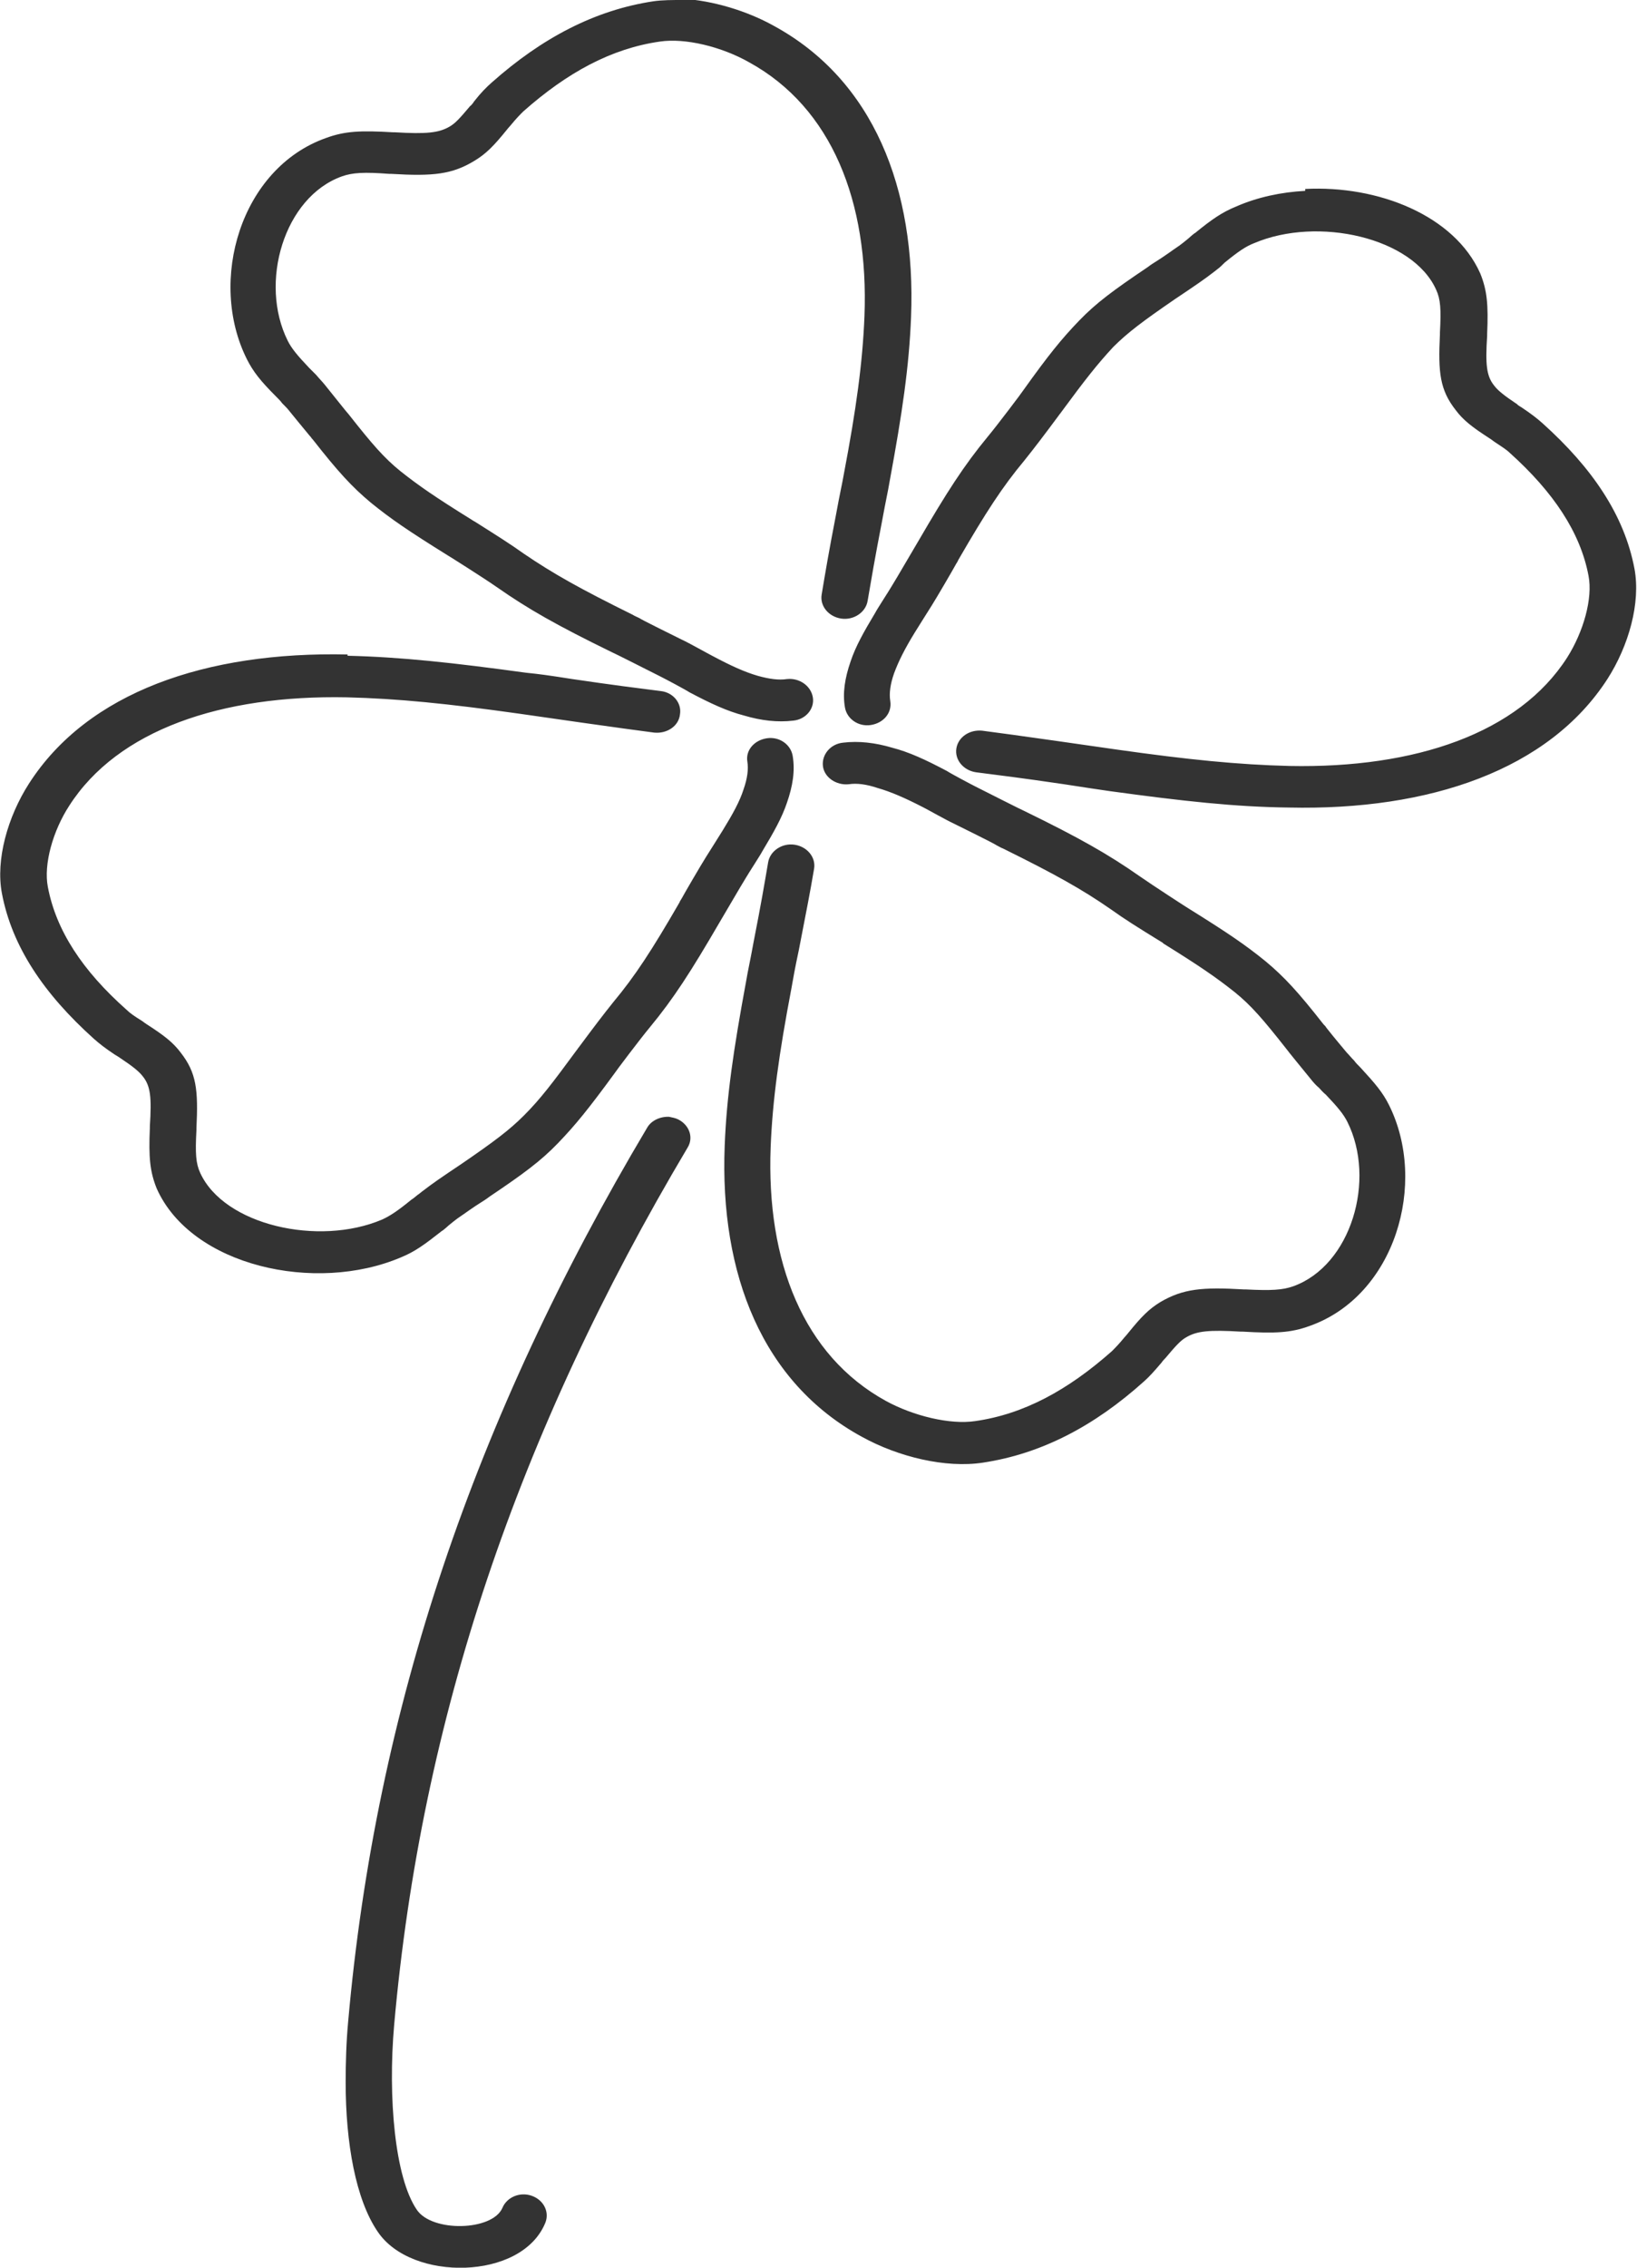 <?xml version="1.0" encoding="UTF-8"?>
<svg id="_レイヤー_2" data-name="レイヤー 2" xmlns="http://www.w3.org/2000/svg" viewBox="0 0 26 36">
  <defs>
    <style>
      .cls-1 {
        fill: #333;
        stroke-width: 0px;
      }
    </style>
  </defs>
  <g id="PC">
    <path class="cls-1" d="M10.84,0c-.16,0-.32,0-.46.02-.93.14-1.77.58-2.57,1.29-.09.08-.17.16-.28.3-.01.02-.06.08-.06.07-.16.19-.24.28-.33.33-.17.1-.37.12-.87.09-.02,0-.02,0-.03,0-.51-.03-.76-.02-1.06.09-1.36.48-1.88,2.27-1.26,3.51.1.2.22.35.46.59.05.05.08.08.1.11.05.05.09.09.12.13.09.11.17.21.32.39.03.03.02.03.05.06.4.51.62.75.92,1,.32.26.6.45,1.21.83.02.01.59.37.79.51.5.35.96.61,1.82,1.03.03.01.66.33.78.39.08.04.4.21.46.25.34.18.6.3.87.37.27.08.53.11.78.08.2-.02.34-.19.31-.37-.03-.18-.21-.31-.41-.29-.13.02-.28,0-.46-.05-.21-.06-.43-.16-.73-.32-.06-.03-.38-.21-.47-.25-.12-.06-.65-.32-.69-.35-.04-.02-.07-.03-.1-.05-.83-.41-1.26-.65-1.73-.97-.21-.15-.4-.27-.78-.51-.02-.01-.02-.01-.05-.03-.58-.36-.84-.54-1.13-.77-.26-.21-.45-.43-.82-.9-.03-.03-.29-.36-.38-.47-.04-.05-.09-.1-.14-.16-.03-.03-.05-.05-.11-.11-.19-.2-.28-.31-.34-.43-.46-.92-.06-2.28.86-2.61.17-.06.35-.07.75-.04.01,0,.01,0,.03,0,.67.04.97.01,1.33-.21.18-.11.3-.23.51-.49,0,0,.04-.05.06-.07.09-.11.15-.17.2-.22.7-.62,1.4-1,2.17-1.11.4-.06.98.08,1.42.33,1.31.72,1.9,2.21,1.83,4.03-.03.74-.13,1.47-.33,2.52-.03.17-.06.29-.12.62-.12.62-.17.92-.23,1.28-.03.18.11.35.31.38.2.03.39-.1.42-.28.06-.35.11-.65.23-1.27.06-.33.09-.45.12-.63.2-1.08.31-1.83.34-2.61.08-2.04-.6-3.76-2.18-4.62-.43-.24-.97-.4-1.45-.43ZM20.73,3.03c-.38.02-.76.1-1.1.25-.22.09-.38.2-.65.42-.01,0-.1.08-.11.09-.06.05-.1.08-.14.11-.12.08-.22.16-.43.29-.03.02-.03.02-.07.05-.55.37-.82.57-1.09.85-.28.29-.49.55-.89,1.11-.01.02-.41.55-.56.73-.38.46-.65.88-1.11,1.67-.02.03-.35.6-.42.71-.04.07-.23.36-.26.42-.18.3-.31.53-.39.77-.09.26-.13.5-.09.73.03.18.21.31.41.28s.34-.19.31-.38c-.02-.12,0-.27.06-.44.07-.19.17-.39.33-.65.03-.05.22-.35.27-.43.07-.11.35-.59.37-.63.02-.04.04-.06.05-.09.44-.76.7-1.16,1.05-1.58.16-.2.29-.37.55-.72.01-.02.02-.02.03-.04.39-.53.58-.77.83-1.04.23-.23.47-.41.98-.76.03-.02.39-.26.51-.35.05-.04.11-.08.17-.13.02-.01.1-.09.11-.1.22-.18.34-.26.47-.31,1.01-.43,2.52-.09,2.89.74.07.15.08.31.06.68,0,.01,0,.01,0,.03-.03.61,0,.88.25,1.2.12.16.26.27.54.45,0,0,.06.04.07.05.12.08.2.13.25.18.69.62,1.12,1.26,1.25,1.95.07.36-.08.89-.34,1.3-.77,1.2-2.41,1.76-4.41,1.72-.81-.02-1.61-.1-2.74-.26-.2-.03-1.74-.25-2.14-.3-.2-.02-.38.1-.41.28-.03.18.11.35.31.38.39.05.72.09,1.4.19.38.06.53.08.73.11,1.17.16,1.99.25,2.84.26,2.24.05,4.13-.6,5.06-2.04.34-.53.53-1.21.43-1.75-.16-.85-.67-1.6-1.46-2.31-.09-.08-.18-.15-.33-.25-.02-.01-.08-.05-.07-.05-.21-.14-.31-.22-.37-.3-.12-.15-.14-.33-.11-.79,0-.01,0-.02,0-.03.02-.46,0-.69-.11-.96-.41-.92-1.62-1.4-2.78-1.34ZM5.52,10.39c-2.25-.05-4.13.6-5.06,2.05-.34.53-.53,1.21-.43,1.74.16.85.67,1.6,1.46,2.31.09.08.18.15.33.25.02.01.08.05.08.05.21.14.31.22.37.3.12.15.14.33.11.79,0,.01,0,.01,0,.03-.02.46,0,.69.11.96.55,1.23,2.52,1.67,3.88,1.09.22-.09.37-.2.65-.42.01,0,.1-.08.11-.09.06-.05.1-.08.14-.11.12-.08.22-.16.43-.29.03-.02.03-.02.07-.05.55-.37.82-.57,1.09-.85.28-.29.49-.55.9-1.11.01-.02.41-.55.56-.73.38-.46.65-.88,1.11-1.67.02-.03.35-.6.42-.71.04-.07.23-.36.26-.42.18-.3.31-.53.39-.77.09-.26.13-.5.09-.74-.03-.18-.21-.31-.41-.28-.2.03-.34.19-.31.37.02.12,0,.27-.06.44-.06.19-.17.39-.33.65-.03.05-.22.35-.27.43-.07.11-.35.59-.37.63-.02.04-.04.06-.05.09-.44.76-.7,1.16-1.05,1.58-.16.2-.29.37-.55.72-.02.02-.01.02-.03.04-.39.53-.58.78-.84,1.04-.23.23-.47.41-.98.76-.03.02-.39.26-.51.35-.05.04-.11.08-.17.13-.02.01-.11.09-.12.09-.22.18-.34.26-.47.32-1.01.43-2.51.09-2.89-.74-.07-.15-.08-.31-.06-.68,0-.01,0-.01,0-.03.03-.61,0-.88-.25-1.2-.12-.16-.26-.27-.54-.45,0,0-.06-.04-.07-.05-.13-.08-.2-.13-.25-.18-.7-.62-1.12-1.26-1.25-1.95-.07-.36.08-.89.34-1.29.77-1.2,2.41-1.76,4.41-1.72.81.02,1.6.1,2.74.26.2.03,1.74.25,2.14.3.2.02.39-.1.41-.29.03-.18-.11-.35-.31-.37-.39-.05-.72-.09-1.4-.19-.38-.06-.53-.08-.73-.1-1.17-.16-1.99-.25-2.84-.27ZM13.39,11.79c-.2.02-.34.19-.32.37s.21.31.41.29c.13-.02.28,0,.46.06.21.06.44.16.73.31.06.03.38.21.47.25.12.06.65.32.69.35.04.02.07.04.1.05.83.41,1.26.65,1.72.97.21.15.4.27.79.51.02.01.02.01.04.03.58.36.84.54,1.13.77.26.21.45.43.82.9.02.03.29.36.38.47.04.05.08.1.14.15.03.03.05.06.11.11.19.2.28.31.34.43.46.92.06,2.28-.86,2.61-.17.06-.35.07-.75.05-.01,0-.01,0-.03,0-.67-.04-.97-.01-1.33.2-.18.11-.3.23-.51.49,0,0-.04.05-.06.07-.09.11-.15.17-.2.22-.7.62-1.4,1-2.17,1.11-.4.06-.98-.08-1.42-.32-1.31-.72-1.9-2.21-1.83-4.03.03-.74.13-1.47.33-2.52.03-.17.05-.29.12-.62.12-.62.18-.92.24-1.28.03-.18-.11-.35-.31-.38-.2-.03-.39.1-.42.28-.06.35-.11.65-.23,1.26-.06.33-.09.45-.12.63-.2,1.08-.31,1.83-.34,2.61-.08,2.04.6,3.76,2.18,4.62.58.32,1.33.5,1.92.41.93-.14,1.77-.58,2.56-1.29.09-.08.16-.16.28-.3.01-.02.06-.07.06-.07.16-.19.24-.28.33-.33.17-.1.36-.12.87-.09.01,0,.01,0,.03,0,.51.03.76.02,1.06-.09,1.36-.48,1.88-2.27,1.26-3.51-.1-.2-.22-.34-.45-.59-.05-.05-.08-.08-.1-.11-.05-.05-.08-.09-.12-.13-.09-.11-.17-.2-.32-.39-.02-.03-.02-.03-.05-.06-.4-.51-.62-.75-.92-1-.32-.26-.6-.45-1.21-.83-.02-.01-.59-.38-.79-.52-.5-.35-.96-.61-1.82-1.03-.03-.01-.66-.33-.78-.39-.08-.04-.4-.21-.46-.25-.34-.18-.6-.3-.87-.37-.27-.08-.53-.11-.78-.08ZM10.64,17.73c-.14-.01-.29.05-.36.17-2.75,4.62-4.31,9.23-4.75,14.19-.03.32-.04.65-.04.97,0,.96.16,1.86.51,2.37.27.4.84.59,1.39.57.55-.02,1.08-.25,1.27-.71.07-.17-.02-.36-.21-.43-.19-.07-.4.02-.47.19-.16.37-1.12.39-1.36.03-.35-.51-.46-1.79-.36-2.93.43-4.86,1.96-9.39,4.66-13.93.1-.16.03-.36-.15-.45-.04-.02-.09-.03-.14-.04Z"/>
  </g>
</svg>